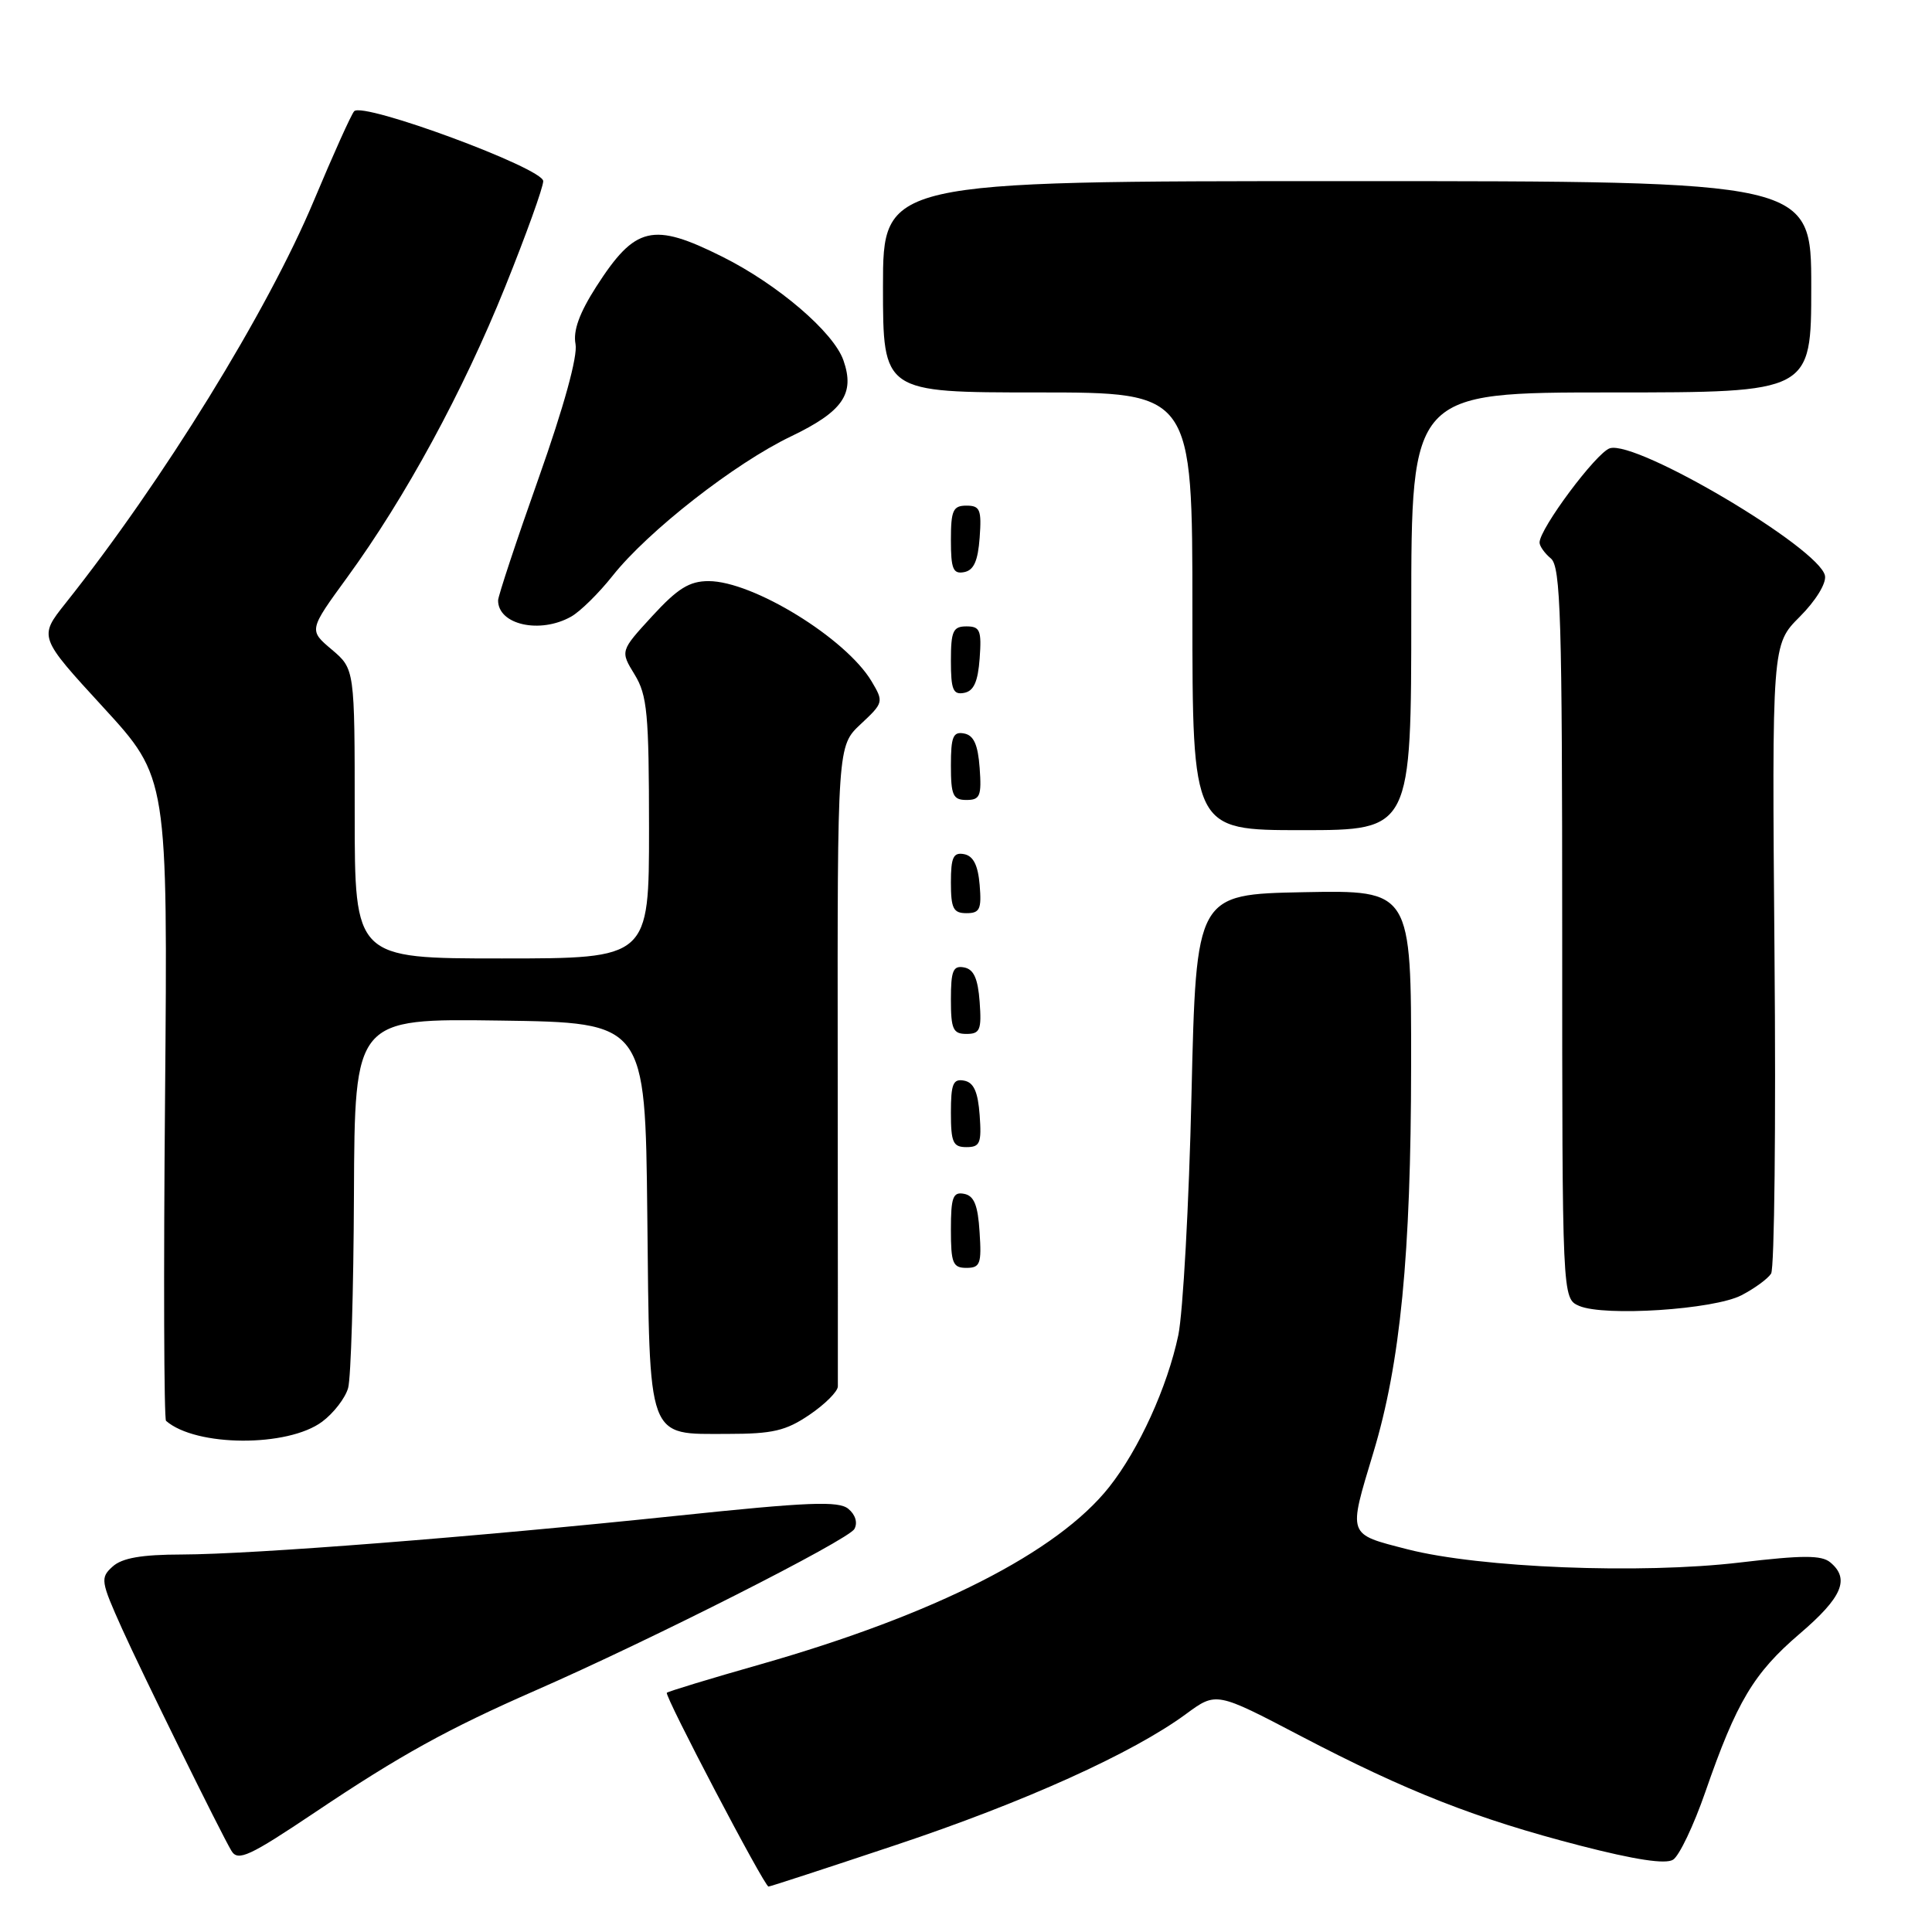 <?xml version="1.0" encoding="UTF-8" standalone="no"?>
<!DOCTYPE svg PUBLIC "-//W3C//DTD SVG 1.1//EN" "http://www.w3.org/Graphics/SVG/1.1/DTD/svg11.dtd" >
<svg xmlns="http://www.w3.org/2000/svg" xmlns:xlink="http://www.w3.org/1999/xlink" version="1.1" viewBox="0 0 256 256">
 <g >
 <path fill="currentColor"
d=" M 118.71 244.47 C 135.72 238.80 150.11 232.30 157.16 227.11 C 161.16 224.17 161.16 224.17 172.33 230.02 C 186.40 237.38 195.62 241.00 209.36 244.55 C 216.65 246.43 220.70 247.05 221.69 246.42 C 222.51 245.91 224.43 241.87 225.96 237.46 C 230.11 225.48 232.37 221.70 238.47 216.48 C 244.10 211.67 245.16 209.21 242.52 207.02 C 241.36 206.05 238.83 206.06 230.55 207.04 C 217.38 208.60 196.09 207.75 186.50 205.29 C 178.48 203.22 178.62 203.62 181.97 192.50 C 185.56 180.64 186.96 166.30 186.98 141.22 C 187.00 117.95 187.00 117.95 172.75 118.22 C 158.50 118.50 158.50 118.50 157.88 145.00 C 157.55 159.57 156.75 173.94 156.13 176.93 C 154.68 183.79 150.92 192.05 146.97 197.04 C 140.12 205.69 123.90 213.93 100.74 220.54 C 94.12 222.42 88.55 224.12 88.36 224.30 C 88.01 224.66 101.27 249.95 101.83 249.98 C 102.01 249.99 109.61 247.51 118.71 244.47 Z  M 41.76 240.13 C 53.01 232.58 59.31 229.10 70.92 224.01 C 86.32 217.27 112.38 204.07 113.21 202.60 C 113.67 201.78 113.35 200.70 112.41 199.93 C 111.13 198.86 107.11 199.02 89.67 200.85 C 62.61 203.68 33.58 205.95 24.08 205.98 C 18.75 205.99 16.17 206.44 14.92 207.58 C 13.27 209.07 13.34 209.51 16.18 215.83 C 18.74 221.53 29.31 243.00 30.67 245.25 C 31.53 246.68 33.05 245.97 41.76 240.13 Z  M 42.69 188.38 C 44.21 187.25 45.76 185.24 46.13 183.91 C 46.50 182.58 46.85 171.03 46.90 158.23 C 47.00 134.96 47.00 134.96 66.25 135.23 C 85.50 135.50 85.50 135.50 85.77 160.94 C 86.09 191.23 85.64 190.00 96.42 190.00 C 102.39 190.00 104.14 189.59 107.27 187.46 C 109.32 186.07 111.01 184.38 111.02 183.71 C 111.03 183.05 111.02 163.68 111.00 140.67 C 110.96 98.84 110.96 98.84 114.05 95.95 C 117.08 93.12 117.11 93.00 115.49 90.28 C 112.09 84.58 99.77 77.00 93.89 77.00 C 91.35 77.00 89.79 77.97 86.43 81.63 C 82.18 86.26 82.18 86.26 84.09 89.38 C 85.77 92.13 85.99 94.55 86.00 109.75 C 86.00 127.00 86.00 127.00 66.50 127.00 C 47.00 127.00 47.00 127.00 47.00 107.82 C 47.00 88.65 47.00 88.65 43.96 86.07 C 40.91 83.50 40.91 83.50 46.01 76.50 C 53.73 65.90 61.35 51.88 66.94 38.00 C 69.71 31.12 71.98 24.82 71.98 24.00 C 71.99 22.29 48.10 13.46 46.93 14.74 C 46.54 15.16 44.15 20.48 41.60 26.56 C 35.47 41.21 21.58 63.73 8.67 79.95 C 5.13 84.41 5.13 84.41 13.68 93.72 C 22.23 103.04 22.23 103.04 21.87 145.44 C 21.66 168.75 21.73 188.03 22.00 188.27 C 25.95 191.72 38.14 191.78 42.69 188.38 Z  M 230.75 171.63 C 232.47 170.74 234.24 169.45 234.68 168.76 C 235.12 168.07 235.33 149.03 235.13 126.46 C 234.79 85.41 234.79 85.41 238.47 81.73 C 240.59 79.61 242.01 77.30 241.82 76.29 C 241.12 72.65 216.86 58.28 213.31 59.40 C 211.52 59.97 204.00 70.05 204.00 71.89 C 204.00 72.37 204.68 73.32 205.50 74.00 C 206.80 75.08 207.00 81.84 207.00 123.65 C 207.00 172.06 207.00 172.06 209.25 173.04 C 212.59 174.47 227.08 173.53 230.75 171.63 Z  M 129.80 163.26 C 129.58 159.69 129.07 158.44 127.75 158.19 C 126.27 157.90 126.00 158.64 126.00 162.93 C 126.00 167.38 126.25 168.00 128.05 168.00 C 129.88 168.00 130.08 167.47 129.80 163.26 Z  M 129.81 147.76 C 129.58 144.66 129.03 143.43 127.75 143.19 C 126.29 142.91 126.00 143.61 126.00 147.43 C 126.00 151.38 126.28 152.00 128.06 152.00 C 129.86 152.00 130.08 151.47 129.81 147.76 Z  M 129.81 132.76 C 129.58 129.66 129.03 128.43 127.75 128.19 C 126.29 127.91 126.00 128.61 126.00 132.43 C 126.00 136.38 126.28 137.00 128.06 137.00 C 129.86 137.00 130.08 136.47 129.81 132.76 Z  M 129.81 117.26 C 129.59 114.64 128.97 113.42 127.75 113.18 C 126.32 112.91 126.00 113.59 126.00 116.93 C 126.00 120.37 126.32 121.00 128.06 121.00 C 129.83 121.00 130.08 120.47 129.81 117.26 Z  M 187.00 81.00 C 187.00 52.00 187.00 52.00 213.50 52.00 C 240.00 52.00 240.00 52.00 240.00 38.00 C 240.00 24.00 240.00 24.00 178.50 24.00 C 117.00 24.00 117.00 24.00 117.00 38.00 C 117.00 52.00 117.00 52.00 137.50 52.00 C 158.00 52.00 158.00 52.00 158.00 81.00 C 158.00 110.00 158.00 110.00 172.50 110.00 C 187.00 110.00 187.00 110.00 187.00 81.00 Z  M 129.81 101.76 C 129.58 98.66 129.03 97.43 127.75 97.19 C 126.29 96.91 126.00 97.61 126.00 101.43 C 126.00 105.38 126.28 106.00 128.06 106.00 C 129.86 106.00 130.08 105.47 129.81 101.76 Z  M 129.81 87.24 C 130.08 83.53 129.86 83.00 128.06 83.00 C 126.28 83.00 126.00 83.62 126.00 87.57 C 126.00 91.39 126.29 92.09 127.75 91.81 C 129.03 91.57 129.58 90.34 129.81 87.24 Z  M 75.67 81.71 C 76.86 81.05 79.34 78.61 81.17 76.30 C 85.86 70.38 97.36 61.39 104.82 57.82 C 111.69 54.52 113.31 52.18 111.76 47.75 C 110.46 44.02 103.07 37.69 95.72 34.02 C 86.48 29.40 84.17 29.95 79.01 37.98 C 76.77 41.48 75.92 43.82 76.26 45.59 C 76.57 47.19 74.72 53.89 71.38 63.33 C 68.42 71.67 66.01 78.97 66.00 79.55 C 65.99 82.78 71.54 84.03 75.67 81.71 Z  M 129.81 71.24 C 130.08 67.53 129.86 67.00 128.06 67.00 C 126.28 67.00 126.00 67.62 126.00 71.57 C 126.00 75.39 126.29 76.09 127.75 75.81 C 129.03 75.57 129.58 74.34 129.81 71.24 Z "/>
</g>
</svg>
